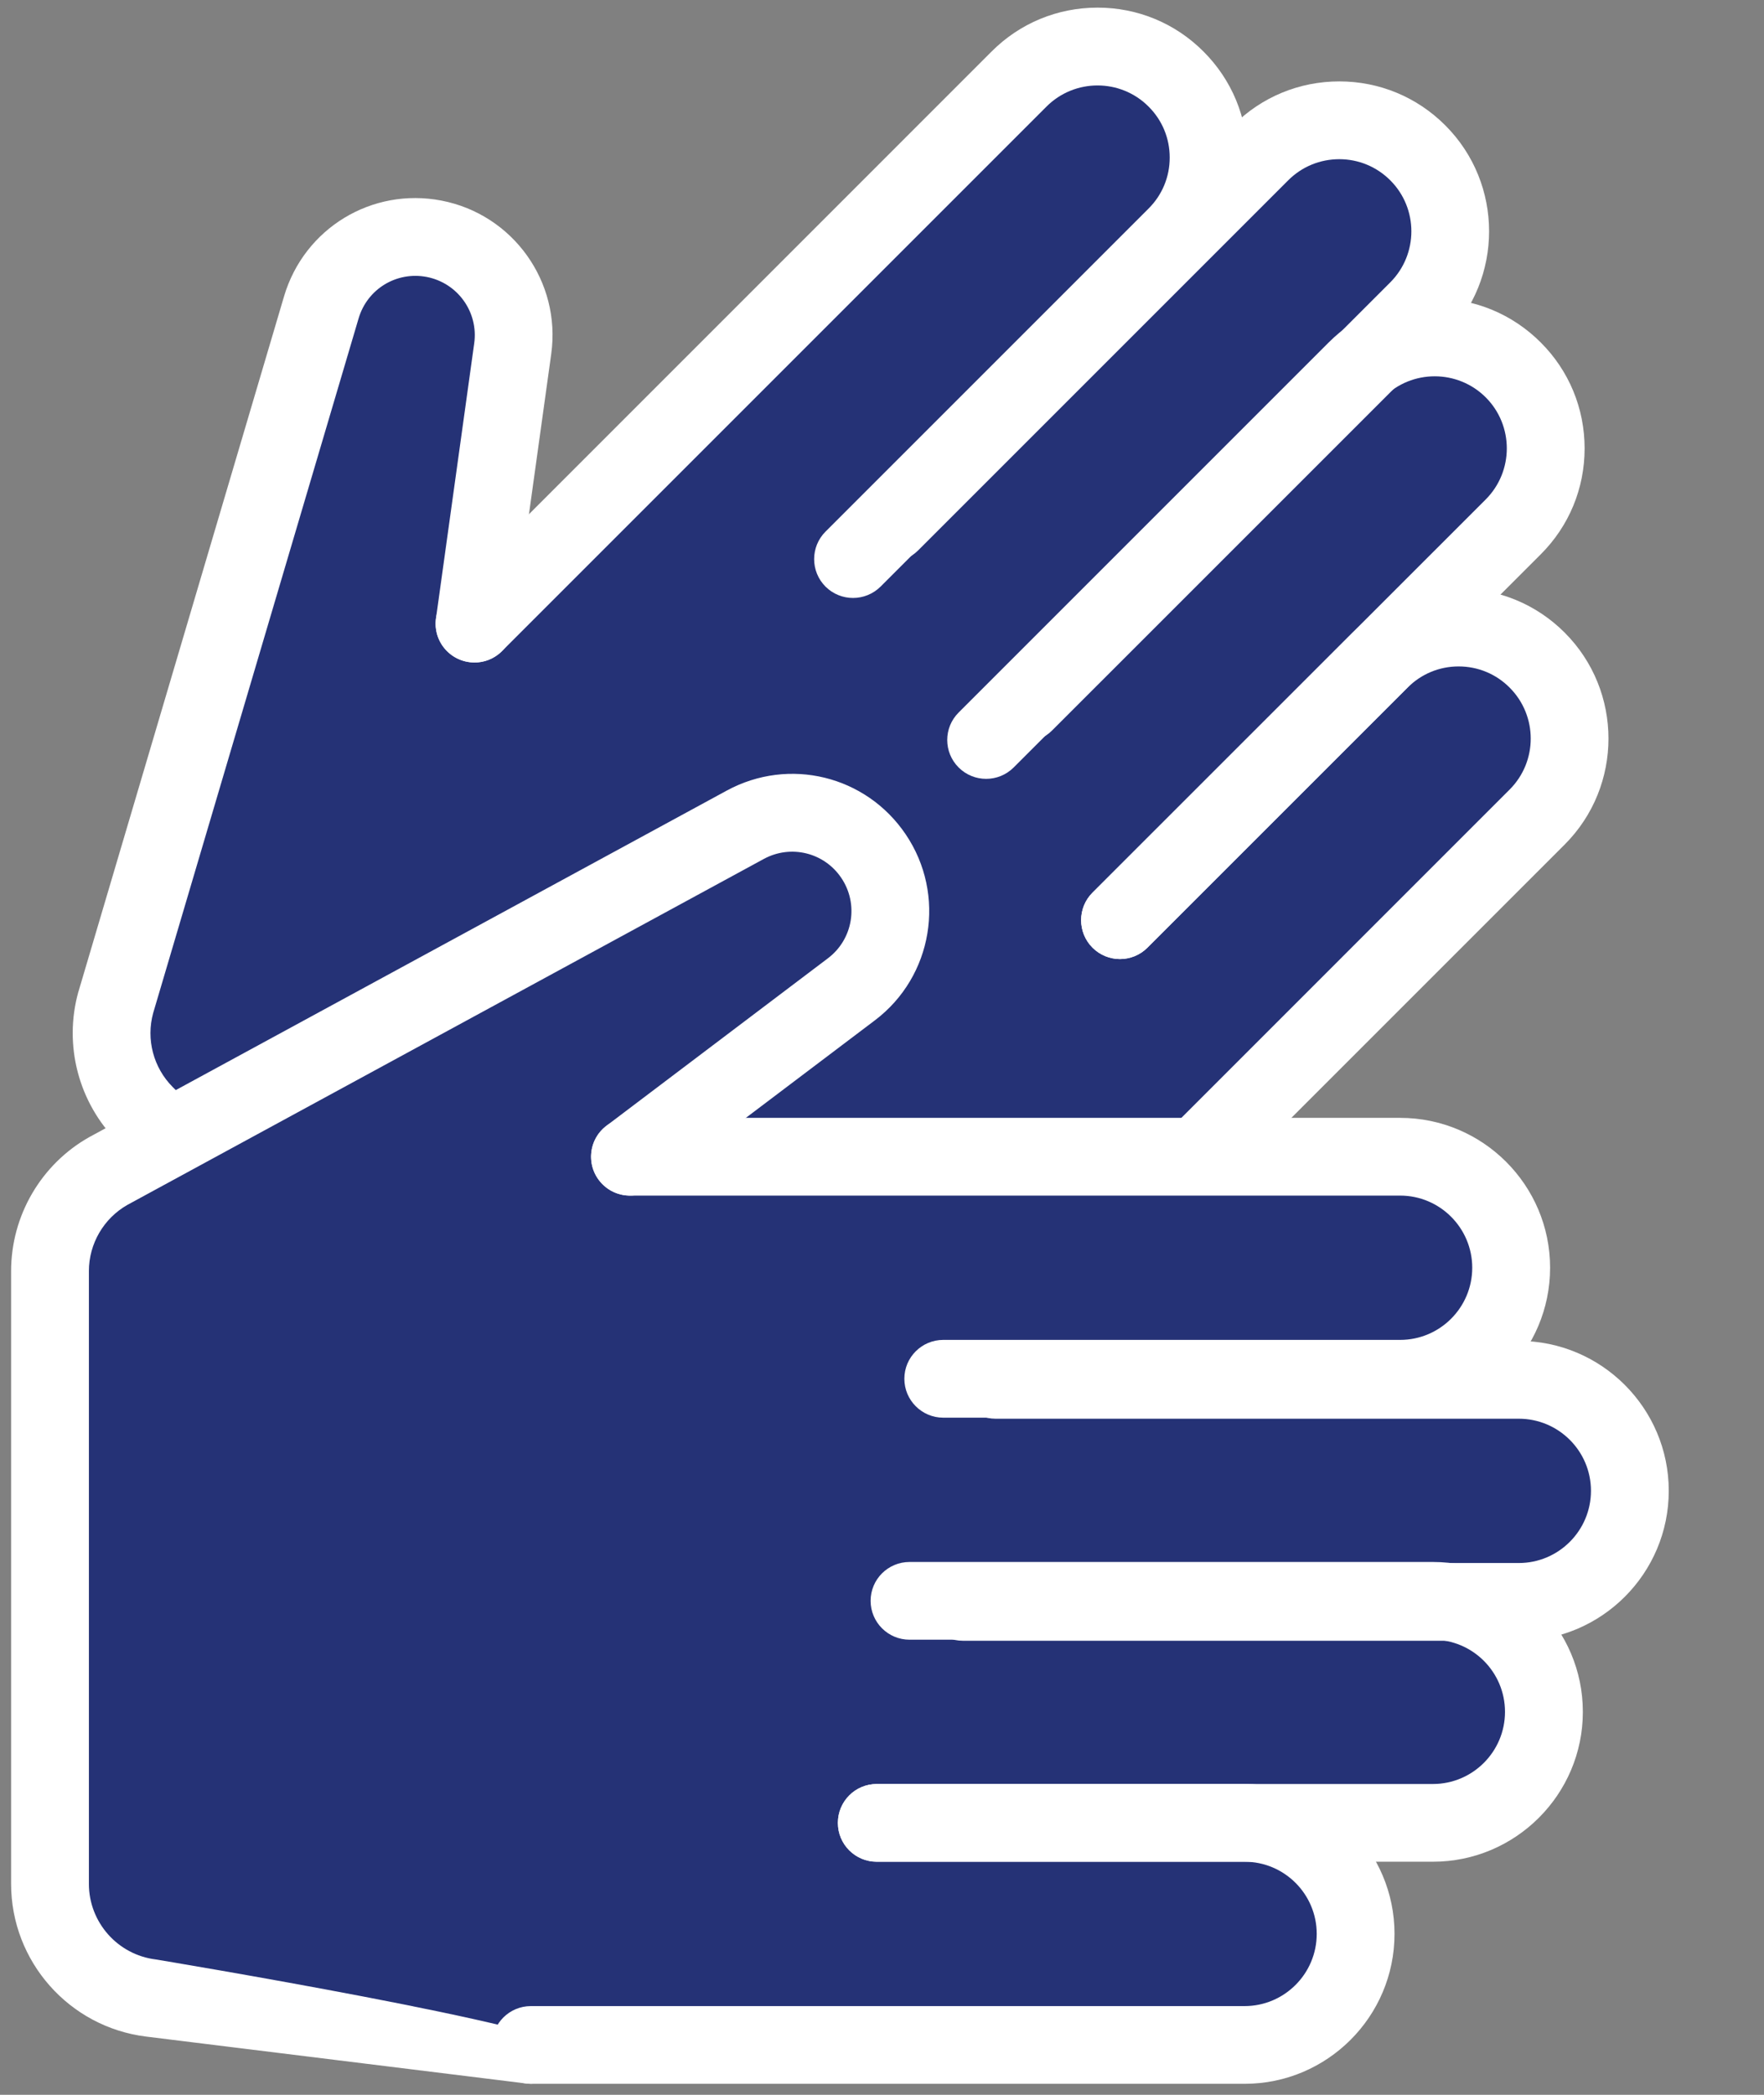 <?xml version="1.0" encoding="UTF-8" standalone="no"?>
<svg
   xmlns:dc="http://purl.org/dc/elements/1.1/"
   xmlns:cc="http://creativecommons.org/ns#"
   xmlns:rdf="http://www.w3.org/1999/02/22-rdf-syntax-ns#"
   xmlns:svg="http://www.w3.org/2000/svg"
   xmlns="http://www.w3.org/2000/svg"
   xmlns:sodipodi="http://sodipodi.sourceforge.net/DTD/sodipodi-0.dtd"
   xmlns:inkscape="http://www.inkscape.org/namespaces/inkscape"
   width="16"
   height="19"
   viewBox="0 0 30.316 36"
   version="1.1"
   id="svg4270"
   sodipodi:docname="dgs19px.svg"
   inkscape:version="0.92.4 (f8dce91, 2019-08-02)">
  <rect x="0" y="0" width="30.316" height="36" fill="#808080" stroke="none"/>
  <defs
     id="defs4274" />
  <sodipodi:namedview
     pagecolor="#ffffff"
     bordercolor="#666666"
     borderopacity="1"
     objecttolerance="10"
     gridtolerance="10"
     guidetolerance="10"
     inkscape:pageopacity="0"
     inkscape:pageshadow="2"
     inkscape:window-width="774"
     inkscape:window-height="578"
     id="namedview4272"
     showgrid="false"
     inkscape:zoom="12.421053"
     inkscape:cx="9.5"
     inkscape:cy="9.5"
     inkscape:window-x="69"
     inkscape:window-y="27"
     inkscape:window-maximized="0"
     inkscape:current-layer="svg4270" />
  <!-- Generator: Sketch 59.1 (86144) - https://sketch.com -->
  <title
     id="title4250">Icons/Gehoer/5_Gebaerden_positiv-vers_36px</title>
  <desc
     id="desc4252">Created with Sketch.</desc>
  <g
     style="fill:none;fill-rule:evenodd;stroke:none;stroke-width:1"
     id="Group-26"
     transform="matrix(1.115,0,0,1.115,-0.06,0.131)">
    <path
       d="m 19.486,2.238 -1.488,1.487 0.182,-0.205 c 0.669,-0.668 0.669,-1.752 0,-2.42 -0.668,-0.668 -1.751,-0.668 -2.42,0 l -8.376,8.416 -0.017,-0.022 0.589,-4.236 c 0.111,-0.798 -0.422,-1.542 -1.212,-1.695 -0.765,-0.147 -1.518,0.31 -1.738,1.057 l -3.167,10.71 c -0.173,0.616 0.001,1.278 0.454,1.731 l 6.677,6.679 c 0.633,0.633 1.639,0.694 2.345,0.144 l 4.652,-3.63 7.779,-7.779 c 0.668,-0.668 0.668,-1.752 0,-2.42 -0.669,-0.669 -1.752,-0.669 -2.42,0 l 2.052,-2.051 c 0.668,-0.669 0.668,-1.752 0,-2.42 -0.614,-0.614 -1.577,-0.664 -2.246,-0.152 l 0.774,-0.774 c 0.668,-0.669 0.668,-1.752 0,-2.42 -0.669,-0.669 -1.752,-0.669 -2.42,0"
       id="Fill-2"
       inkscape:connector-curvature="0"
       style="fill:#253276" />
    <path
       d="m 17.316,14.664 c -0.153,0 -0.307,-0.059 -0.424,-0.176 -0.233,-0.234 -0.233,-0.613 0,-0.847 l 6.062,-6.061 c 0.433,-0.434 0.433,-1.14 0,-1.573 -0.434,-0.433 -1.139,-0.433 -1.573,0 l -5.704,5.705 c -0.234,0.233 -0.613,0.233 -0.847,0 -0.235,-0.235 -0.235,-0.614 0,-0.848 l 5.704,-5.704 c 0.436,-0.436 1.016,-0.677 1.634,-0.677 0.617,0 1.197,0.241 1.633,0.677 0.437,0.436 0.677,1.017 0.677,1.634 0,0.617 -0.24,1.197 -0.677,1.633 l -6.061,6.061 c -0.117,0.117 -0.271,0.176 -0.424,0.176"
       id="Fill-4"
       inkscape:connector-curvature="0"
       style="fill:#ffffff" />
    <path
       d="m 15.845,11.318 c -0.153,0 -0.307,-0.059 -0.424,-0.176 -0.234,-0.233 -0.234,-0.613 0,-0.847 l 6.062,-6.061 c 0.433,-0.434 0.433,-1.139 0,-1.572 -0.21,-0.21 -0.49,-0.326 -0.786,-0.326 -0.298,0 -0.578,0.116 -0.788,0.326 l -5.704,5.704 c -0.233,0.233 -0.613,0.233 -0.847,0 -0.234,-0.235 -0.234,-0.614 0,-0.848 l 5.705,-5.704 c 0.435,-0.436 1.016,-0.677 1.634,-0.677 0.617,0 1.197,0.241 1.633,0.677 0.901,0.9 0.901,2.366 0,3.268 l -6.061,6.06 c -0.117,0.117 -0.271,0.176 -0.424,0.176"
       id="Fill-6"
       inkscape:connector-curvature="0"
       style="fill:#ffffff" />
    <path
       d="m 15.968,20.854 c -0.153,0 -0.307,-0.059 -0.424,-0.176 -0.234,-0.234 -0.234,-0.613 0,-0.847 l 7.778,-7.779 c 0.434,-0.433 0.434,-1.138 0,-1.572 -0.209,-0.21 -0.489,-0.326 -0.786,-0.326 -0.297,0 -0.576,0.116 -0.786,0.326 l -4.01,4.009 c -0.233,0.234 -0.613,0.234 -0.847,0 -0.234,-0.235 -0.234,-0.614 0,-0.848 l 4.01,-4.009 c 0.436,-0.436 1.016,-0.676 1.633,-0.676 0.618,0 1.198,0.24 1.634,0.676 0.901,0.901 0.901,2.367 0,3.268 l -7.778,7.778 c -0.117,0.117 -0.271,0.176 -0.424,0.176"
       id="Fill-8"
       inkscape:connector-curvature="0"
       style="fill:#ffffff" />
    <path
       d="m 10.226,24.857 c -0.611,0 -1.219,-0.234 -1.679,-0.693 l -6.677,-6.679 c -0.606,-0.606 -0.838,-1.493 -0.608,-2.317 l 0.003,-0.008 3.167,-10.71 c 0.31,-1.048 1.353,-1.683 2.426,-1.476 1.103,0.213 1.847,1.252 1.692,2.365 l -0.589,4.238 c -0.046,0.328 -0.347,0.556 -0.676,0.51 -0.328,-0.044 -0.557,-0.347 -0.511,-0.675 l 0.589,-4.238 c 0.067,-0.481 -0.254,-0.93 -0.732,-1.023 -0.465,-0.089 -0.916,0.185 -1.05,0.639 l -3.166,10.705 c -0.112,0.406 0.003,0.843 0.301,1.142 l 6.679,6.679 c 0.418,0.418 1.086,0.459 1.552,0.095 l 4.652,-3.63 c 0.261,-0.203 0.638,-0.157 0.841,0.103 0.204,0.262 0.157,0.638 -0.104,0.842 l -4.652,3.63 c -0.43,0.336 -0.945,0.501 -1.458,0.501"
       id="Fill-10"
       inkscape:connector-curvature="0"
       style="fill:#ffffff" />
    <path
       d="m 7.367,10.094 c -0.153,0 -0.307,-0.059 -0.424,-0.176 -0.234,-0.233 -0.234,-0.613 0,-0.846 l 8.394,-8.395 c 0.436,-0.437 1.016,-0.677 1.634,-0.677 0.617,0 1.197,0.24 1.633,0.677 0.437,0.437 0.677,1.017 0.677,1.634 0,0.617 -0.24,1.197 -0.677,1.634 l -4.978,4.979 c -0.235,0.233 -0.614,0.233 -0.848,0 -0.234,-0.234 -0.234,-0.614 0,-0.848 l 4.979,-4.979 c 0.211,-0.21 0.326,-0.489 0.326,-0.786 0,-0.297 -0.115,-0.576 -0.326,-0.786 -0.433,-0.434 -1.139,-0.434 -1.573,0 l -8.393,8.393 c -0.117,0.117 -0.271,0.176 -0.424,0.176"
       id="Fill-12"
       inkscape:connector-curvature="0"
       style="fill:#ffffff" />
    <path
       d="m 23.464,21.149 h -2.104 l 0.275,-0.016 c 0.945,0 1.711,-0.766 1.711,-1.711 0,-0.945 -0.766,-1.711 -1.711,-1.711 l -11.874,0.028 0.003,-0.028 3.412,-2.58 c 0.642,-0.485 0.792,-1.388 0.342,-2.054 -0.437,-0.646 -1.292,-0.855 -1.977,-0.483 l -9.812,5.334 c -0.559,0.314 -0.905,0.905 -0.905,1.545 v 9.445 c 0,0.895 0.668,1.65 1.557,1.759 l 5.856,0.723 h 11 c 0.946,0 1.711,-0.766 1.711,-1.711 0,-0.945 -0.765,-1.711 -1.711,-1.711 h 2.903 c 0.944,0 1.711,-0.767 1.711,-1.711 0,-0.867 -0.646,-1.584 -1.482,-1.696 h 1.095 c 0.945,0 1.712,-0.766 1.712,-1.711 0,-0.945 -0.767,-1.711 -1.712,-1.711"
       id="Fill-14"
       inkscape:connector-curvature="0"
       style="fill:#253276" />
    <path
       d="m 22.14,28.577 h -8.572 c -0.331,0 -0.599,-0.268 -0.599,-0.599 0,-0.331 0.268,-0.599 0.599,-0.599 h 8.572 c 0.613,0 1.111,-0.499 1.111,-1.112 0,-0.613 -0.498,-1.112 -1.111,-1.112 h -8.067 c -0.331,0 -0.6,-0.268 -0.6,-0.599 0,-0.332 0.269,-0.599 0.6,-0.599 h 8.067 c 1.273,0 2.311,1.036 2.311,2.31 0,1.274 -1.038,2.31 -2.311,2.31"
       id="Fill-16"
       inkscape:connector-curvature="0"
       style="fill:#ffffff" />
    <path
       d="m 23.464,25.171 h -8.571 c -0.331,0 -0.6,-0.269 -0.6,-0.6 0,-0.33 0.269,-0.598 0.6,-0.598 h 8.571 c 0.613,0 1.112,-0.499 1.112,-1.113 0,-0.613 -0.499,-1.111 -1.112,-1.111 h -8.066 c -0.331,0 -0.6,-0.268 -0.6,-0.599 0,-0.332 0.269,-0.6 0.6,-0.6 h 8.066 c 1.274,0 2.311,1.037 2.311,2.31 0,1.275 -1.037,2.311 -2.311,2.311"
       id="Fill-18"
       inkscape:connector-curvature="0"
       style="fill:#ffffff" />
    <path
       d="m 19.237,32 h -11 c -0.331,0 -0.6,-0.269 -0.6,-0.6 0,-0.331 0.269,-0.598 0.6,-0.598 h 11 c 0.613,0 1.112,-0.499 1.112,-1.113 0,-0.613 -0.499,-1.112 -1.112,-1.112 h -5.67 c -0.331,0 -0.599,-0.267 -0.599,-0.598 0,-0.332 0.268,-0.6 0.599,-0.6 h 5.67 c 1.274,0 2.311,1.036 2.311,2.31 0,1.275 -1.037,2.311 -2.311,2.311"
       id="Fill-20"
       inkscape:connector-curvature="0"
       style="fill:#ffffff" />
    <path
       d="m 8.238,32 c -0.024,0 -0.05,-0.002 -0.074,-0.005 l -5.857,-0.723 c -1.187,-0.146 -2.082,-1.158 -2.082,-2.354 v -9.444 c 0,-0.856 0.463,-1.649 1.209,-2.068 l 0.008,-0.004 9.813,-5.334 c 0.96,-0.522 2.146,-0.232 2.758,0.673 0.63,0.931 0.421,2.192 -0.476,2.869 l -3.412,2.579 c -0.264,0.2 -0.64,0.148 -0.84,-0.117 -0.199,-0.263 -0.148,-0.639 0.117,-0.839 l 3.412,-2.58 c 0.389,-0.293 0.479,-0.838 0.206,-1.241 -0.264,-0.391 -0.778,-0.516 -1.193,-0.291 l -9.809,5.332 c -0.366,0.208 -0.594,0.599 -0.594,1.021 v 9.444 c 0,0.592 0.443,1.093 1.03,1.165 0,0 6.418,1.063 6.378,1.391 C 8.795,31.777 8.536,32 8.238,32"
       id="Fill-22"
       inkscape:connector-curvature="0"
       style="fill:#ffffff" />
    <path
       d="m 21.635,21.733 h -7.042 c -0.331,0 -0.6,-0.269 -0.6,-0.6 0,-0.331 0.269,-0.599 0.6,-0.599 h 7.042 c 0.613,0 1.111,-0.499 1.111,-1.112 0,-0.613 -0.498,-1.112 -1.111,-1.112 H 9.764 c -0.331,0 -0.6,-0.268 -0.6,-0.599 0,-0.332 0.269,-0.599 0.6,-0.599 h 11.871 c 1.274,0 2.311,1.036 2.311,2.31 0,1.274 -1.037,2.311 -2.311,2.311"
       id="Fill-24"
       inkscape:connector-curvature="0"
       style="fill:#ffffff" />
  </g>
</svg>
